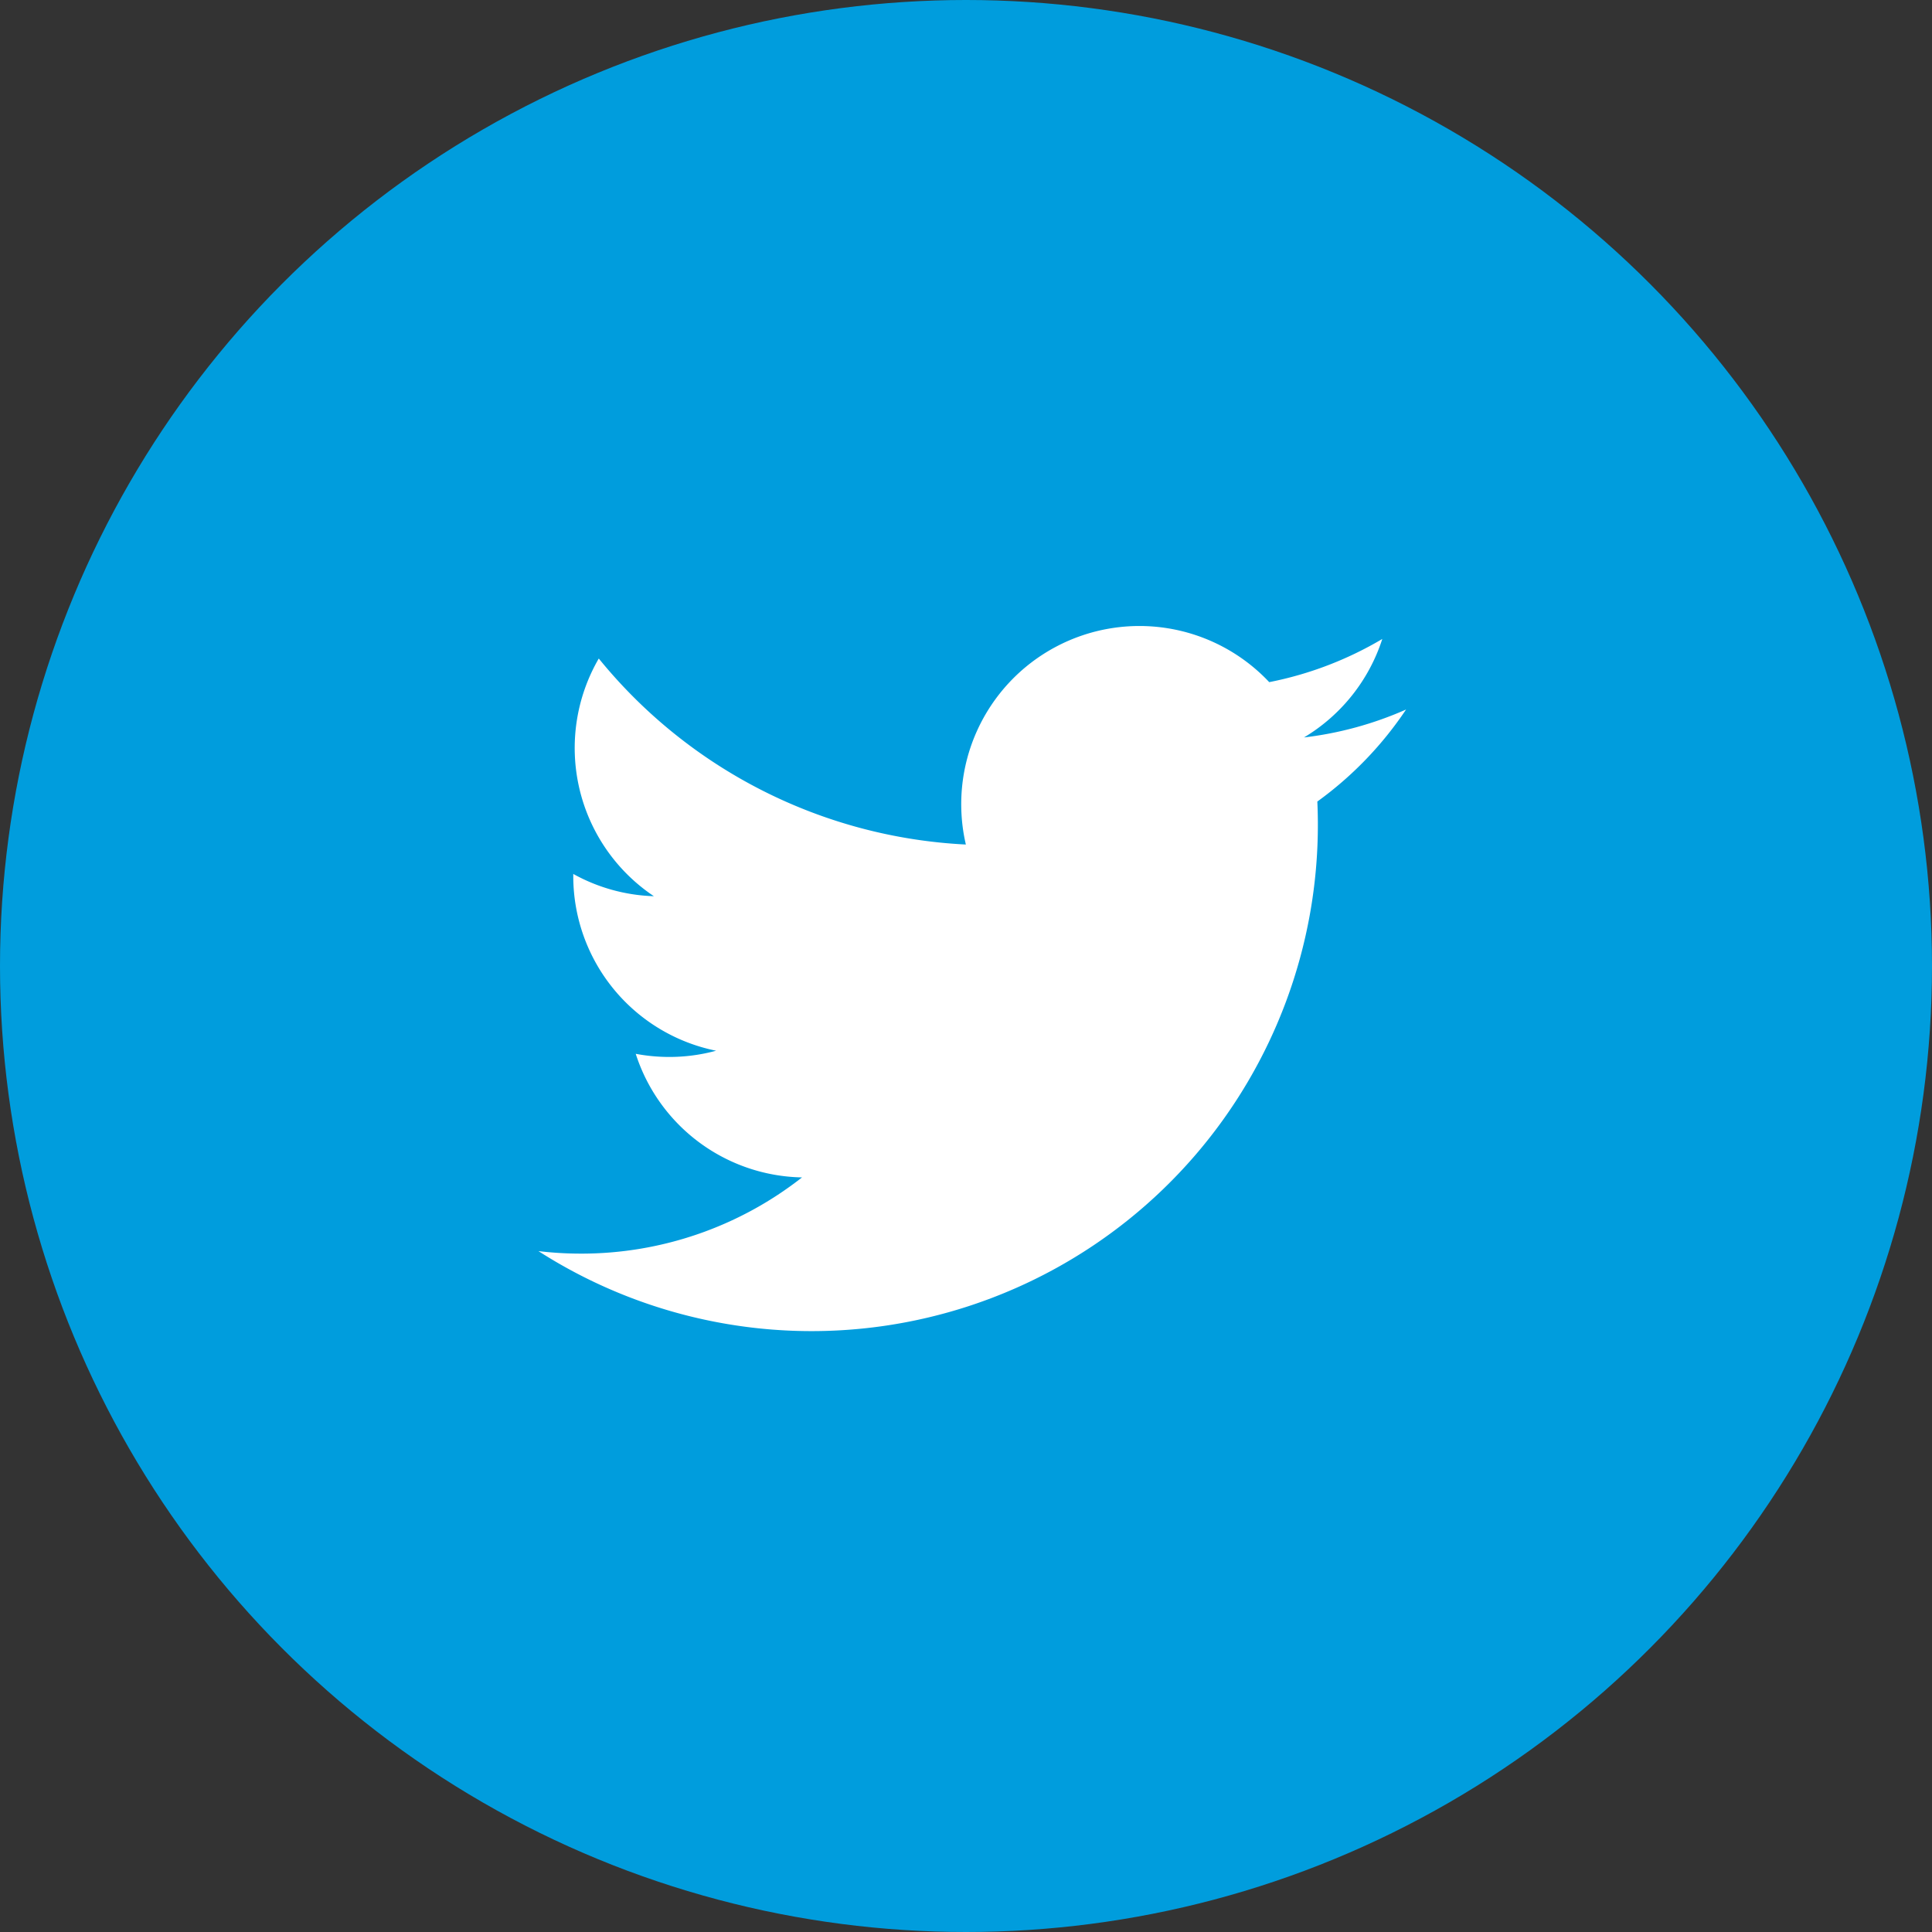 <svg xmlns="http://www.w3.org/2000/svg" width="40" height="40" viewBox="0 0 40 40">
    <rect x="0" y="0" width="40" height="40" fill="#333333" stroke="none"/>
    <g>
        <g transform="translate(-1204 -109) translate(1204.391 109)">
            <circle cx="20" cy="20" r="20" fill="#009ddd" transform="translate(-.391)"/>
        </g>
        <g>
            <path fill="#fff" d="M982.135 452.967a7.341 7.341 0 0 1-2.117.58 3.7 3.7 0 0 0 1.621-2.039 7.38 7.38 0 0 1-2.341.894 3.689 3.689 0 0 0-6.281 3.362 10.462 10.462 0 0 1-7.6-3.851 3.692 3.692 0 0 0 1.141 4.921 3.67 3.67 0 0 1-1.669-.461v.047a3.688 3.688 0 0 0 2.957 3.613 3.675 3.675 0 0 1-.971.129 3.73 3.73 0 0 1-.693-.065 3.689 3.689 0 0 0 3.443 2.559 7.4 7.4 0 0 1-4.578 1.578 7.481 7.481 0 0 1-.879-.052 10.482 10.482 0 0 0 16.137-8.831q0-.24-.011-.477a7.48 7.48 0 0 0 1.839-1.908zm0 0" transform="translate(-1204 -109) translate(1215.15 121.96) translate(-964.17 -451.239)"/>
        </g>
    </g>
</svg>
